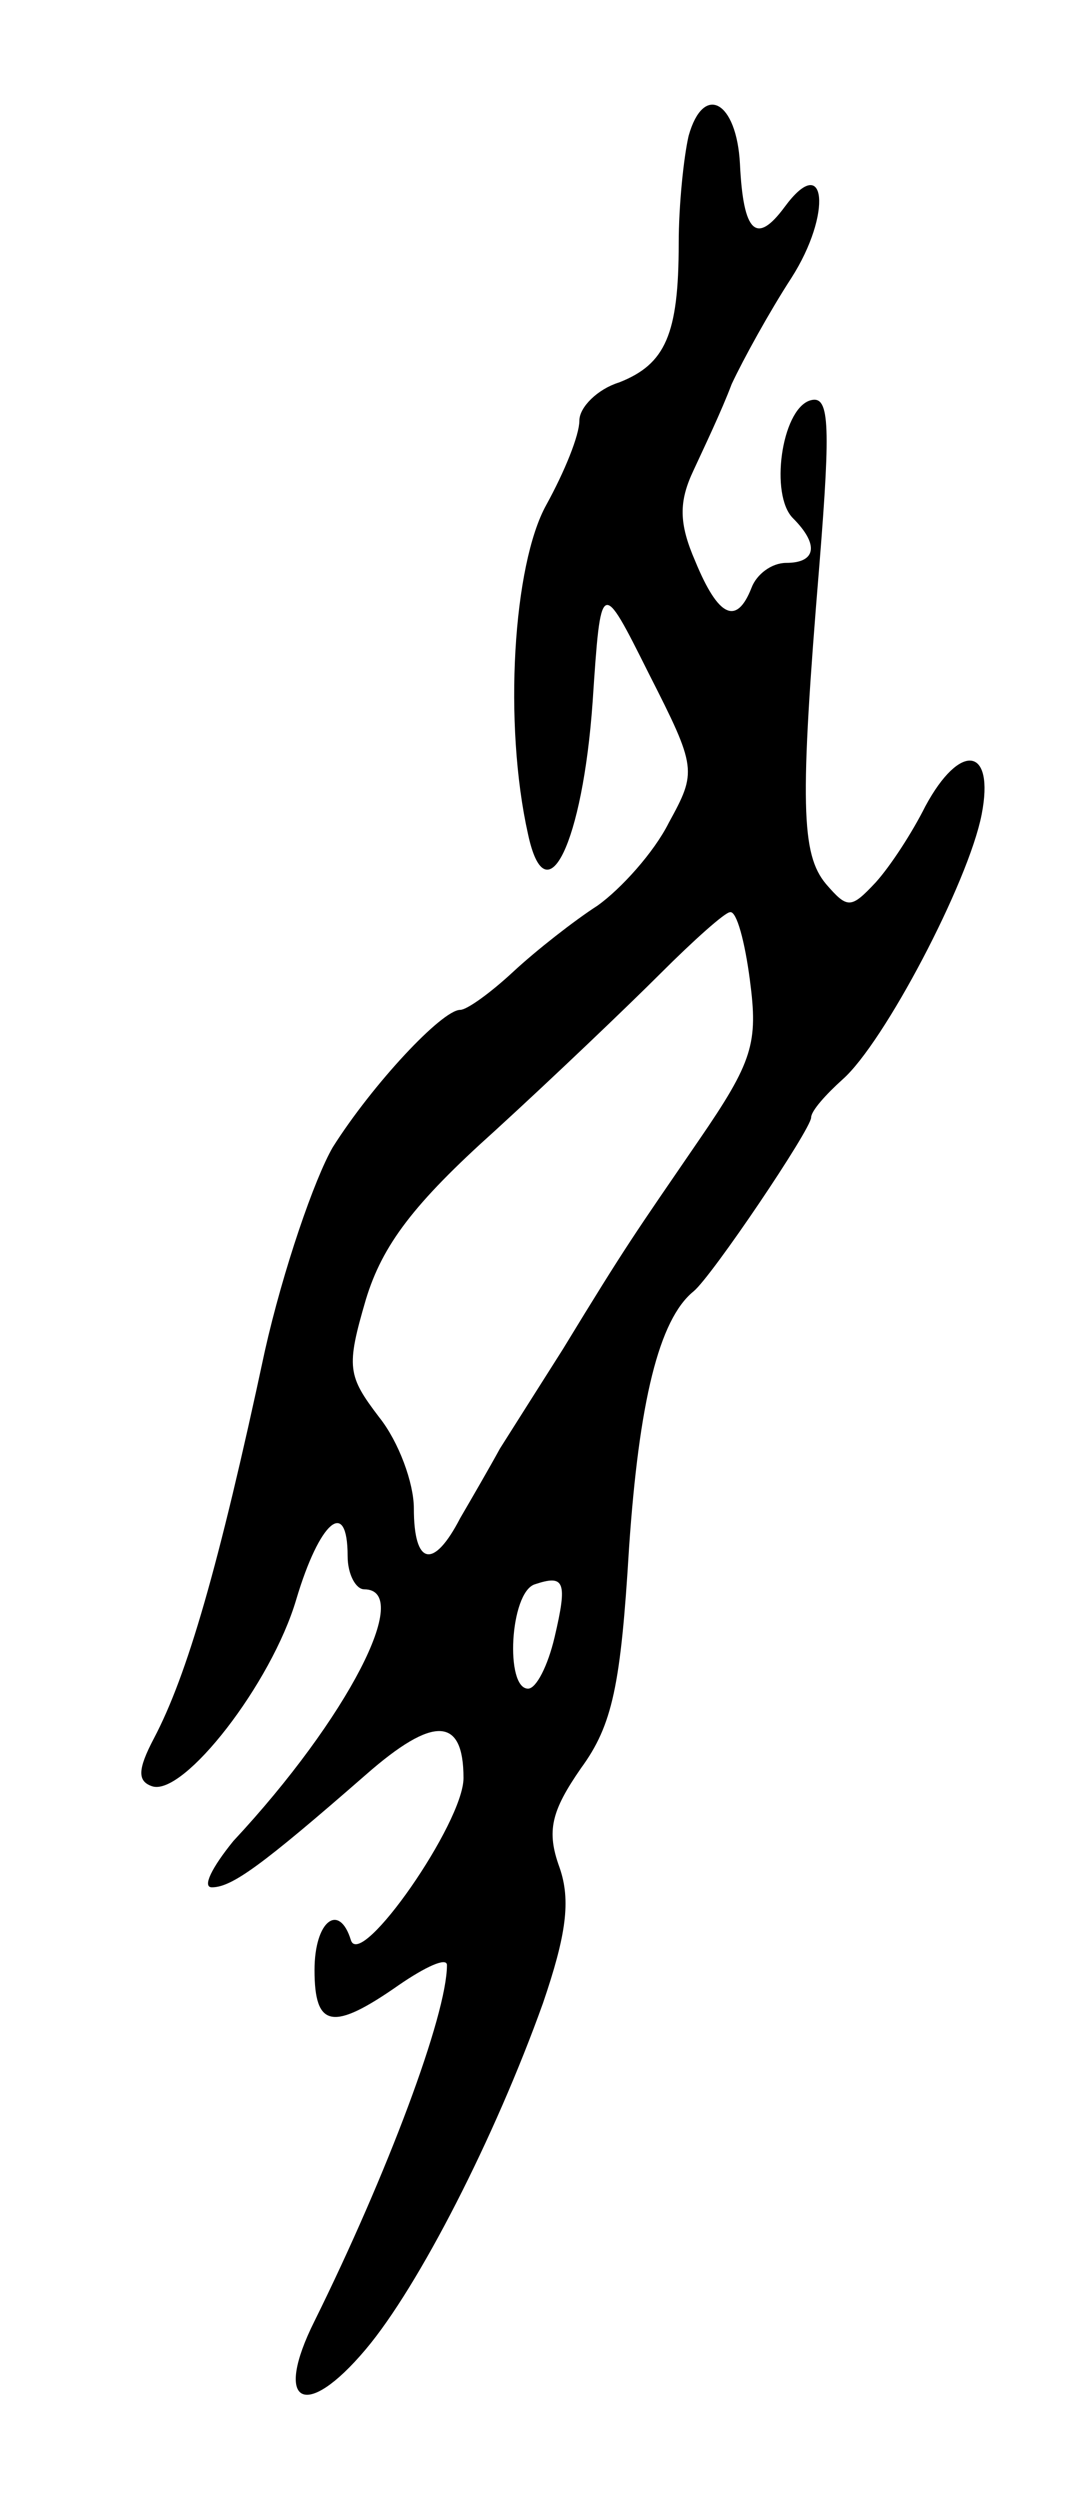 <svg version="1.0" xmlns="http://www.w3.org/2000/svg"
 width="65pt" height="151pt" viewBox="0 0 65 151"
 preserveAspectRatio="xMidYMid meet">
<g transform="translate(0,151) scale(0.1,-0.1)"
fill="#000000" stroke="none">
<path d="M416 1428 c-3 -13 -6 -42 -6 -65 0 -55 -8 -73 -36 -84 -13 -4 -24
-15 -24 -23 0 -9 -9 -31 -20 -51 -20 -36 -26 -132 -11 -199 11 -51 33 -5 39
80 5 75 5 75 34 17 29 -57 29 -59 12 -90 -9 -18 -29 -40 -43 -50 -14 -9 -37
-27 -51 -40 -14 -13 -28 -23 -32 -23 -11 0 -53 -45 -77 -83 -11 -19 -30 -74
-41 -123 -28 -131 -47 -196 -67 -234 -10 -19 -10 -26 -1 -29 19 -6 72 62 87
113 14 47 31 62 31 26 0 -11 5 -20 10 -20 30 0 -10 -78 -79 -152 -13 -16 -19
-28 -13 -28 12 0 30 13 93 68 41 36 59 35 59 -2 0 -27 -62 -116 -68 -98 -7 23
-22 12 -22 -18 0 -35 11 -37 51 -9 16 11 29 17 29 12 0 -30 -36 -126 -80 -215
-25 -50 -6 -61 31 -17 32 38 78 128 107 209 14 41 17 62 10 82 -8 22 -5 34 13
60 19 26 24 50 29 133 6 88 18 138 39 155 11 9 71 98 71 105 0 4 9 14 19 23
25 22 76 119 84 160 8 41 -13 44 -34 5 -8 -16 -21 -36 -30 -46 -15 -16 -17
-16 -30 -1 -15 18 -16 48 -4 193 7 87 6 103 -6 99 -17 -6 -24 -57 -10 -71 16
-16 14 -27 -4 -27 -9 0 -18 -7 -21 -15 -9 -23 -20 -18 -34 16 -10 23 -10 36
-1 55 6 13 17 36 23 52 7 15 23 44 36 64 25 39 21 77 -4 43 -17 -23 -25 -16
-27 26 -2 38 -22 49 -31 17z m37 -510 c5 -38 2 -49 -31 -97 -39 -57 -43 -62
-82 -126 -14 -22 -31 -49 -38 -60 -6 -11 -17 -30 -24 -42 -16 -31 -28 -29 -28
6 0 15 -9 40 -21 55 -19 25 -20 30 -8 71 10 33 29 58 78 102 35 32 80 75 100
95 20 20 39 37 42 37 4 1 9 -18 12 -41z m-118 -397 c-4 -17 -11 -31 -16 -31
-14 0 -11 58 4 63 18 6 20 2 12 -32z"/>
</g>
</svg>
